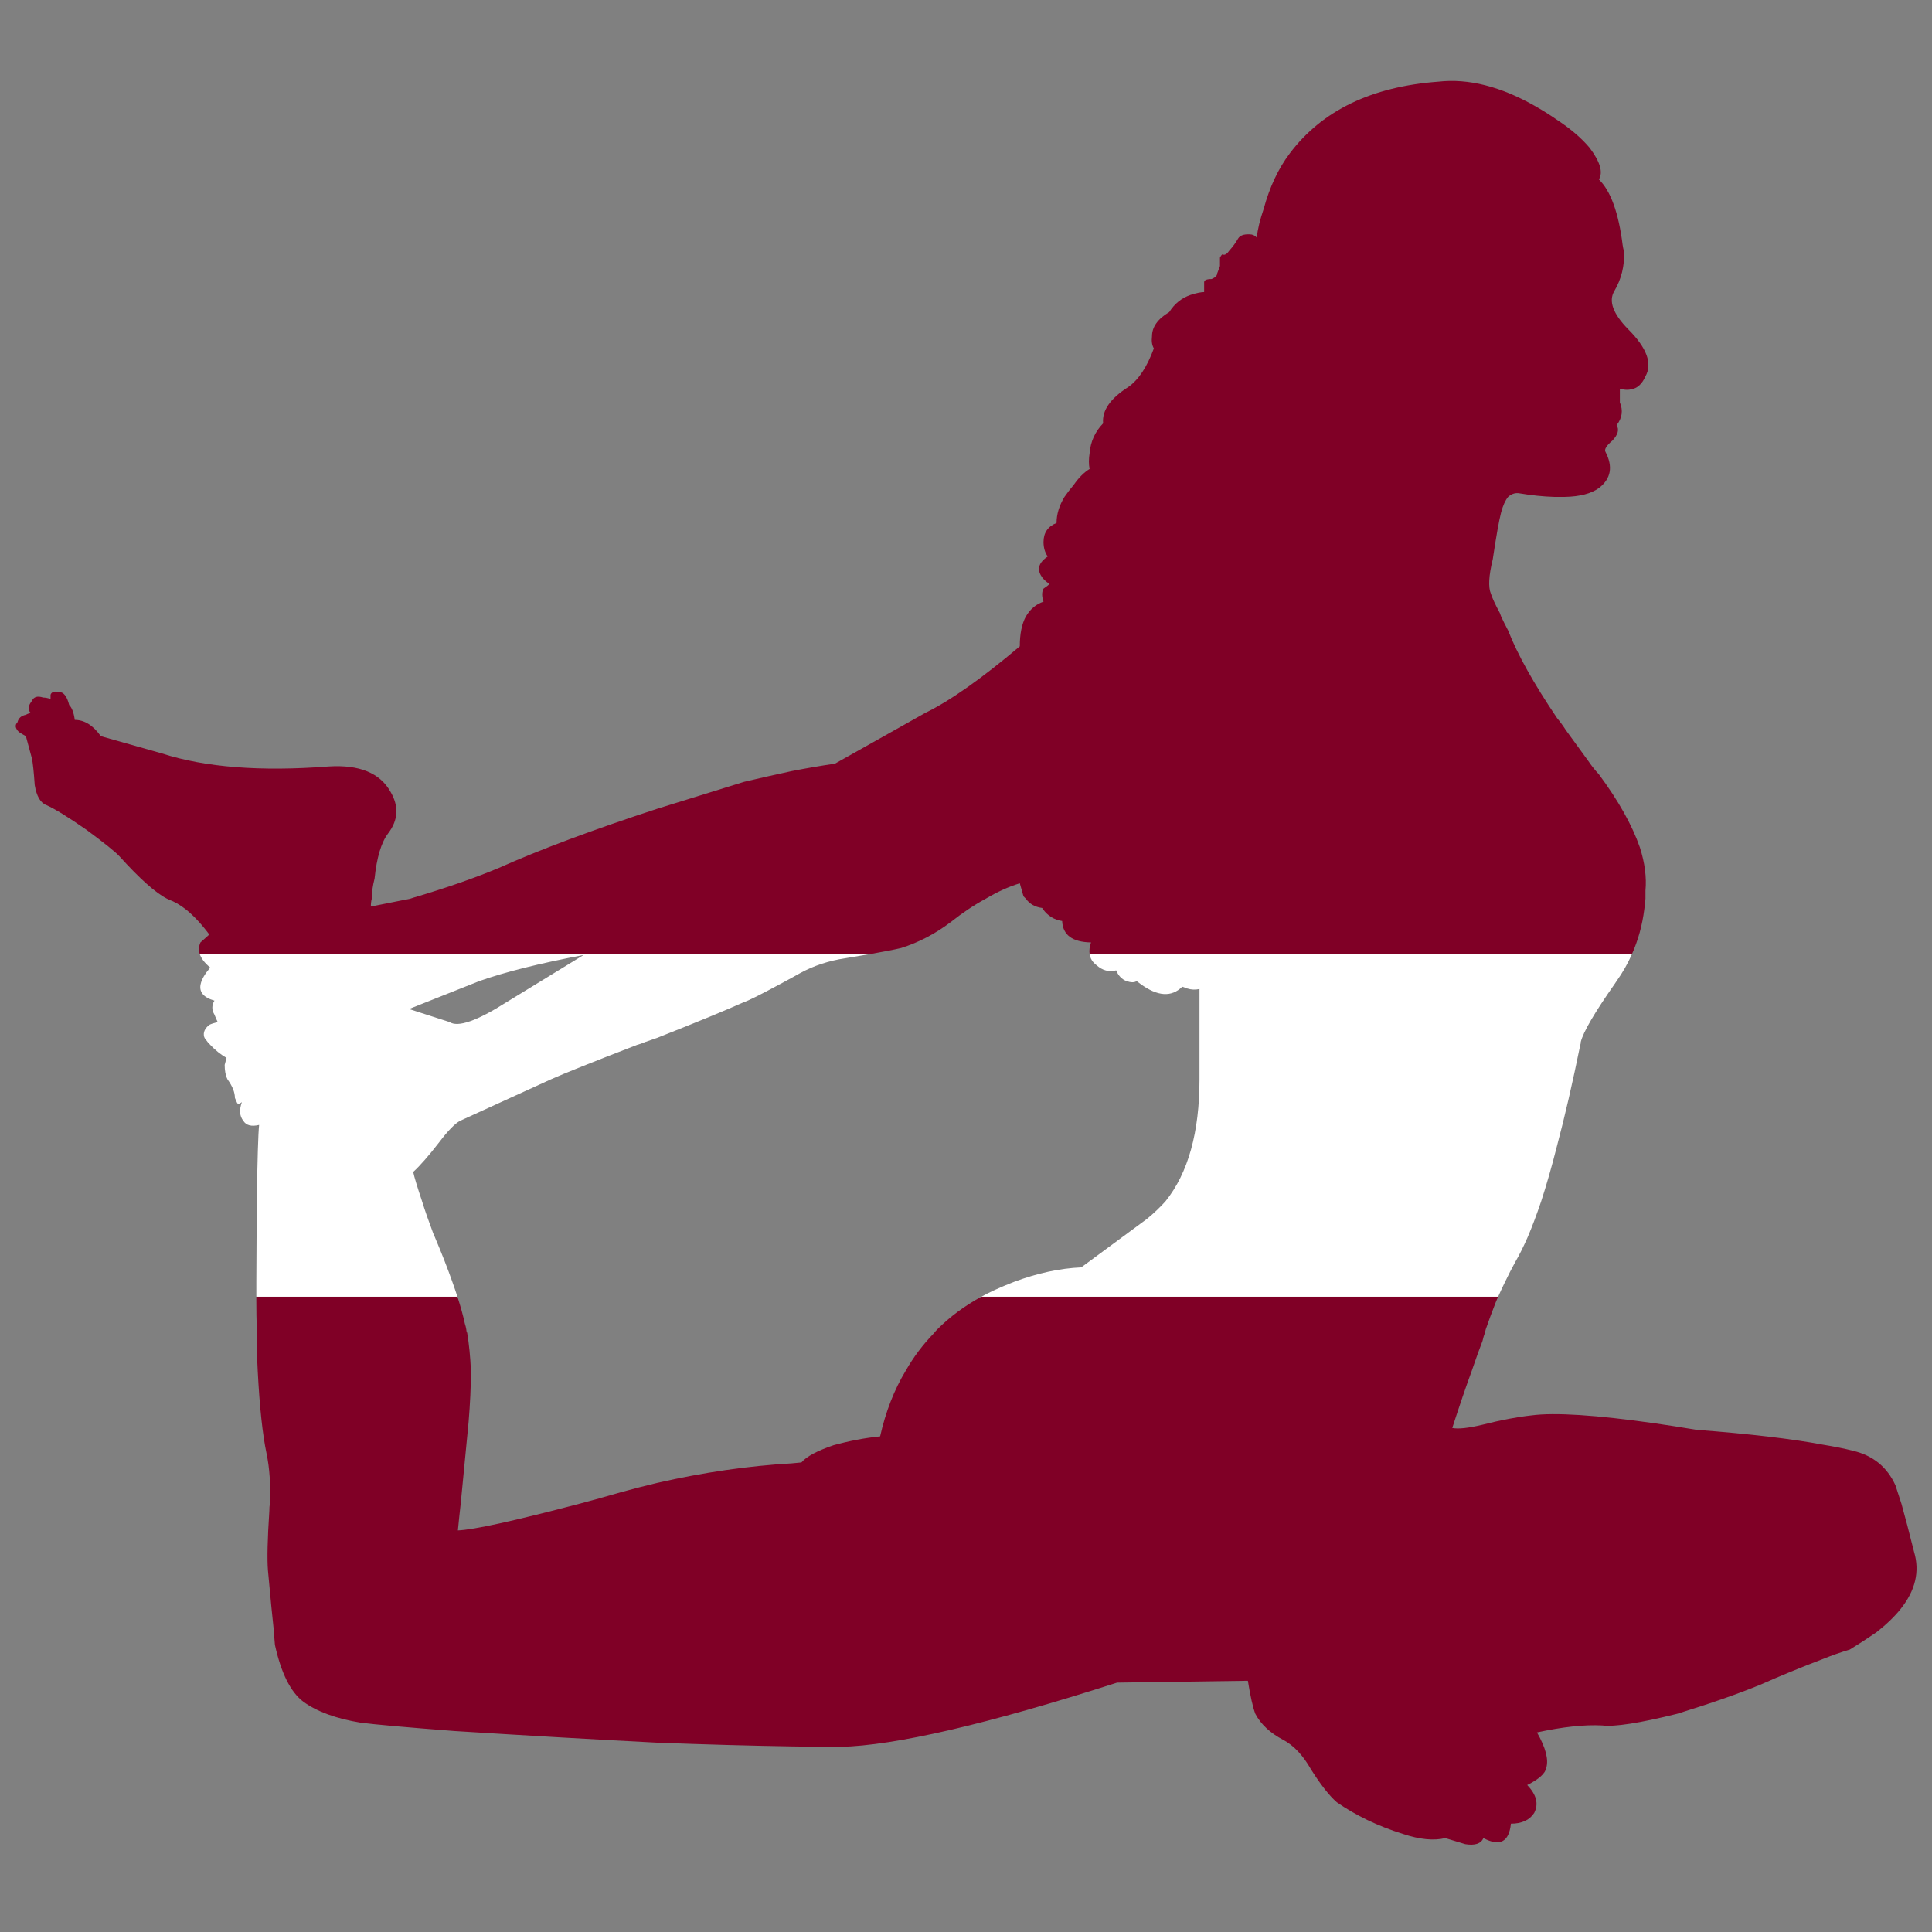 <?xml version="1.0" encoding="utf-8"?>
<!-- Generator: Adobe Illustrator 16.0.0, SVG Export Plug-In . SVG Version: 6.00 Build 0)  -->
<!DOCTYPE svg PUBLIC "-//W3C//DTD SVG 1.1//EN" "http://www.w3.org/Graphics/SVG/1.1/DTD/svg11.dtd">
<svg version="1.1" id="Layer_1" xmlns="http://www.w3.org/2000/svg" xmlns:xlink="http://www.w3.org/1999/xlink" x="0px" y="0px"
	 width="300px" height="300px" viewBox="0 0 300 300" enable-background="new 0 0 300 300" xml:space="preserve">
<rect x="0" y="0" width="300" height="300" fill="#808080" stroke="none"/>
<g>
	<path fill-rule="evenodd" clip-rule="evenodd" fill="#800026" d="M253.409,148.146h-84.214c-0.086-0.534-0.014-1.136,0.216-1.807
		c-2.892-0.048-4.385-1.156-4.481-3.325c-1.217-0.181-2.205-0.782-2.963-1.807c-0.047-0.071-0.095-0.143-0.146-0.216
		c-1.106-0.146-1.951-0.626-2.53-1.445c-0.144-0.146-0.264-0.266-0.361-0.362l-0.577-2.024c-1.735,0.529-3.494,1.326-5.276,2.386
		c-0.909,0.491-1.825,1.044-2.748,1.662c-0.885,0.593-1.777,1.244-2.674,1.953c-2.41,1.831-4.988,3.179-7.735,4.047
		c-1.069,0.251-2.672,0.565-4.807,0.939H31.02c-0.196-0.602-0.159-1.204,0.108-1.807l1.373-1.228
		c-1.243-1.658-2.459-2.959-3.65-3.904c-0.896-0.703-1.775-1.208-2.638-1.518c-0.097-0.048-0.193-0.096-0.29-0.144
		c-1.783-0.917-4.24-3.109-7.373-6.58c-0.675-0.723-2.386-2.095-5.132-4.12c-2.843-1.975-4.915-3.253-6.217-3.832
		c-0.916-0.337-1.518-1.373-1.807-3.107c-0.144-2.073-0.289-3.446-0.434-4.122l-0.939-3.469c-0.435-0.241-0.796-0.458-1.084-0.651
		c-0.578-0.579-0.651-1.084-0.217-1.518c0.144-0.627,0.578-1.012,1.301-1.156c0.332-0.191,0.645-0.287,0.939-0.29
		c-0.29-0.006-0.434-0.199-0.434-0.579c-0.145-0.29,0-0.723,0.434-1.3c0.29-0.627,0.868-0.796,1.735-0.507
		c0.337,0,0.723,0.072,1.157,0.217v-0.651c0.145-0.434,0.578-0.579,1.301-0.434c0.723,0,1.253,0.675,1.59,2.023
		c0.434,0.435,0.723,1.206,0.868,2.314c1.494,0,2.843,0.843,4.048,2.53l9.47,2.674c6.699,2.168,15.349,2.843,25.951,2.024
		c4.722-0.29,7.903,1.012,9.542,3.904c1.349,2.265,1.229,4.433-0.361,6.506c-1.06,1.396-1.759,3.734-2.097,7.011
		c-0.289,1.108-0.433,2.145-0.433,3.109c-0.097,0.385-0.145,0.794-0.145,1.228l6.145-1.228l0.434-0.146
		c5.06-1.494,9.493-3.036,13.3-4.627c6.361-2.842,14.554-5.903,24.577-9.18c4.192-1.302,8.698-2.698,13.518-4.193
		c2.458-0.578,4.916-1.132,7.374-1.662c2.217-0.433,4.457-0.819,6.723-1.156l14.023-7.879c3.855-1.879,8.746-5.325,14.674-10.337
		c0-1.927,0.313-3.469,0.938-4.626c0.675-1.156,1.592-1.927,2.748-2.313c-0.288-0.819-0.288-1.494,0-2.024
		c0.435-0.288,0.746-0.529,0.939-0.723c-0.626-0.386-1.084-0.843-1.373-1.373c-0.578-1.06-0.216-2.024,1.084-2.892
		c-0.434-0.626-0.65-1.374-0.65-2.242c0-1.446,0.675-2.433,2.024-2.963c0-1.35,0.409-2.698,1.229-4.048
		c0.435-0.627,0.914-1.252,1.445-1.879c0.771-1.108,1.59-1.928,2.458-2.458c-0.146-0.723-0.146-1.542,0-2.458
		c0.146-1.783,0.843-3.325,2.097-4.626c-0.193-1.975,1.108-3.854,3.902-5.637c1.591-1.108,2.917-3.109,3.976-6
		c-0.288-0.481-0.384-1.108-0.288-1.879c0-1.446,0.891-2.698,2.674-3.758c0.819-1.302,1.929-2.192,3.326-2.675
		c0.915-0.29,1.614-0.434,2.096-0.434v-1.518c0-0.337,0.386-0.507,1.157-0.507c0.578-0.24,0.867-0.529,0.867-0.867l0.434-1.156
		v-1.302c0.241-0.481,0.434-0.627,0.577-0.434c0.291,0,0.579-0.217,0.868-0.651c0.529-0.578,0.987-1.204,1.374-1.879
		c0.288-0.481,0.891-0.699,1.808-0.65c0.433,0,0.795,0.169,1.084,0.507c0.144-1.302,0.505-2.796,1.084-4.483
		c0.915-3.373,2.265-6.24,4.048-8.602c5.012-6.65,12.698-10.36,23.06-11.131c4.673-0.531,9.711,0.747,15.106,3.831
		c1.254,0.723,2.362,1.422,3.326,2.097c2.121,1.397,3.807,2.843,5.061,4.337c1.638,2.169,2.12,3.808,1.445,4.916
		c1.83,1.783,3.06,5.18,3.687,10.192c0.048,0.337,0.12,0.675,0.216,1.012c0.097,2.216-0.409,4.264-1.516,6.144
		c-0.918,1.542-0.195,3.517,2.168,5.927c2.892,2.891,3.781,5.325,2.675,7.3c-0.531,1.206-1.278,1.879-2.242,2.025
		c-0.385,0.096-0.819,0.096-1.301,0c-0.193,0-0.337-0.024-0.434-0.072v2.095c0.529,1.254,0.361,2.434-0.505,3.542
		c0.432,0.675,0.216,1.47-0.652,2.386c-0.915,0.771-1.276,1.35-1.085,1.735c1.206,2.313,0.869,4.192-1.011,5.638
		c-1.205,0.868-2.965,1.326-5.277,1.374c-0.434,0-0.844,0-1.229,0c-0.144,0-0.289,0-0.435,0c-1.686-0.048-3.541-0.241-5.565-0.579
		c-0.579-0.048-1.108,0.146-1.59,0.579c-0.435,0.529-0.796,1.326-1.084,2.386c-0.339,1.301-0.771,3.734-1.302,7.301
		c-0.627,2.554-0.723,4.337-0.288,5.35c0.192,0.625,0.649,1.614,1.372,2.963c0.048,0.144,0.122,0.337,0.218,0.578
		c0.288,0.626,0.649,1.35,1.084,2.168c1.446,3.711,3.976,8.241,7.59,13.59c0.481,0.579,0.94,1.204,1.373,1.879
		c1.109,1.542,2.265,3.133,3.47,4.771c0.483,0.723,1.036,1.421,1.663,2.096c3.036,4.097,5.156,7.88,6.362,11.35
		c0.771,2.409,1.059,4.649,0.867,6.722c0,0.434,0,0.844,0,1.23c-0.04,0.56-0.101,1.115-0.182,1.662
		C255.011,143.673,254.373,145.987,253.409,148.146z M232.627,201.35c-0.132,0.311-0.265,0.624-0.397,0.938
		c-0.53,1.35-1.036,2.724-1.519,4.121c-0.048,0.192-0.097,0.386-0.145,0.578c-0.144,0.385-0.266,0.794-0.361,1.229
		c-0.435,1.108-0.988,2.649-1.663,4.625c-0.867,2.362-1.879,5.325-3.035,8.892c0.915,0.193,2.481,0.024,4.698-0.505
		c2.844-0.724,5.374-1.206,7.59-1.446c3.614-0.482,9.999-0.073,19.156,1.229c2.024,0.289,4.193,0.627,6.506,1.013
		c8.239,0.626,14.793,1.397,19.661,2.313c1.783,0.289,3.326,0.603,4.627,0.939c3.085,0.724,5.275,2.507,6.577,5.35
		c0.24,0.724,0.554,1.687,0.94,2.892c0.529,1.879,1.181,4.361,1.951,7.444c0.915,3.037,0.218,6.001-2.095,8.893
		c-0.966,1.204-2.219,2.409-3.76,3.614c-1.253,0.866-2.628,1.759-4.121,2.674c-1.446,0.434-2.818,0.916-4.12,1.445
		c-3.422,1.302-6.649,2.628-9.686,3.976c-3.374,1.398-7.711,2.916-13.011,4.555c-5.833,1.446-9.711,2.049-11.64,1.808
		c-2.747-0.146-6.12,0.216-10.12,1.084c1.35,2.36,1.831,4.192,1.445,5.494c-0.144,0.866-1.132,1.759-2.963,2.674
		c1.445,1.493,1.807,2.939,1.084,4.337c-0.723,1.109-1.927,1.663-3.614,1.663c-0.289,2.844-1.711,3.591-4.265,2.24
		c-0.386,0.869-1.325,1.183-2.818,0.94l-3.109-0.94c-1.784,0.434-3.976,0.218-6.579-0.65c-3.854-1.204-7.276-2.844-10.264-4.915
		c-1.156-1.012-2.482-2.699-3.976-5.06c-1.254-2.217-2.699-3.76-4.338-4.627c-2.024-1.06-3.47-2.41-4.337-4.048
		c-0.385-1.012-0.771-2.723-1.156-5.132l-20.312,0.288c-20.145,6.458-34.481,9.784-43.011,9.977c-2.41,0-4.916-0.024-7.518-0.072
		c-6.265-0.098-13.228-0.29-20.891-0.579c-9.397-0.481-19.878-1.084-31.444-1.807c-7.518-0.578-12.385-1.013-14.602-1.301
		c-3.807-0.627-6.771-1.711-8.891-3.253c-1.976-1.493-3.445-4.435-4.409-8.819c-0.048-0.481-0.097-1.133-0.145-1.951
		c-0.241-2.169-0.554-5.374-0.939-9.615c-0.145-1.783-0.073-4.866,0.216-9.252c0-0.387,0.024-0.748,0.072-1.084
		c0.145-2.892-0.024-5.495-0.505-7.808c-0.627-2.987-1.084-7.276-1.374-12.867c-0.097-1.783-0.145-3.734-0.145-5.854
		c0-0.192,0-0.386,0-0.578c-0.048-1.397-0.072-2.867-0.072-4.41c0-0.218,0-0.435,0-0.649h31.228
		c0.508,1.568,0.894,2.966,1.156,4.191c0.097,0.29,0.169,0.579,0.217,0.868c0,0.192,0.048,0.386,0.145,0.578
		c0.29,1.734,0.482,3.686,0.578,5.854c0,2.41-0.12,5.06-0.361,7.951c-0.289,2.892-0.699,7.133-1.229,12.724
		c-0.144,1.253-0.289,2.626-0.434,4.12c2.458-0.097,8.723-1.47,18.794-4.12c2.024-0.53,4.193-1.132,6.506-1.807
		c1.928-0.531,3.807-1.013,5.638-1.446c7.181-1.639,14.144-2.651,20.891-3.037c0.53-0.048,1.036-0.096,1.518-0.144
		c0.771-0.916,2.434-1.808,4.988-2.676c2.457-0.673,4.867-1.132,7.229-1.372c0.868-3.855,2.192-7.253,3.976-10.193
		c1.205-2.119,2.675-4.072,4.409-5.854c0.145-0.192,0.313-0.386,0.506-0.578c1.957-1.957,4.234-3.644,6.831-5.06H232.627z"/>
	<path fill-rule="evenodd" clip-rule="evenodd" fill="#FFFFFF" d="M31.02,148.146h104.092c-1.14,0.201-2.429,0.417-3.867,0.651
		c-2.554,0.386-4.892,1.156-7.012,2.314c-0.434,0.24-0.868,0.481-1.301,0.723c-0.614,0.335-1.192,0.648-1.735,0.939
		c-3.102,1.674-4.981,2.614-5.638,2.819c-2.794,1.252-7.18,3.06-13.156,5.421c-0.096,0.049-0.216,0.097-0.361,0.145
		c-0.578,0.193-1.204,0.411-1.879,0.65c-0.434,0.193-0.844,0.338-1.229,0.434c-6.988,2.699-11.445,4.482-13.373,5.35l-14.096,6.434
		c-0.82,0.434-1.904,1.542-3.253,3.325c-1.639,2.12-2.988,3.662-4.048,4.627c0.144,0.723,0.602,2.24,1.373,4.554
		c0.434,1.396,1.012,3.06,1.735,4.987c0.083,0.194,0.167,0.388,0.252,0.578c1.082,2.559,1.985,4.873,2.711,6.939
		c0.292,0.81,0.557,1.58,0.795,2.314H39.803c0-0.788,0-1.561,0-2.314c0.007-2.499,0.019-4.812,0.036-6.939
		c0.004-2.022,0.017-3.878,0.036-5.565c0.097-6.555,0.217-10.505,0.361-11.854c-1.204,0.289-2.024,0.071-2.457-0.651
		c-0.579-0.723-0.651-1.687-0.218-2.892c-0.433,0.338-0.698,0.338-0.795,0l-0.289-0.65c0-0.867-0.386-1.831-1.156-2.892
		c-0.29-0.577-0.434-1.324-0.434-2.24l0.289-1.085c-0.916-0.529-1.759-1.204-2.53-2.024c-0.289-0.288-0.53-0.577-0.723-0.866
		c-0.096-0.097-0.168-0.218-0.217-0.362c-0.192-0.675,0.072-1.302,0.795-1.879c0.29-0.146,0.723-0.289,1.302-0.434
		c-0.145-0.289-0.313-0.675-0.506-1.157c-0.434-0.723-0.434-1.446,0-2.169c-1.713-0.488-2.423-1.355-2.133-2.602
		c0.16-0.718,0.654-1.561,1.482-2.53C31.792,149.543,31.25,148.844,31.02,148.146z M90.62,148.291
		c-6.843,1.3-12.241,2.65-16.192,4.048l-10.915,4.337l6.289,2.024c1.301,0.867,4.265-0.169,8.891-3.108L90.62,148.291z
		 M253.409,148.146c-0.643,1.47-1.439,2.866-2.385,4.193c-0.104,0.146-0.201,0.291-0.291,0.434
		c-3.143,4.482-4.902,7.495-5.276,9.035c0,0.193-0.023,0.338-0.071,0.434c-1.206,5.929-2.41,11.156-3.615,15.688
		c-0.818,3.229-1.639,6.096-2.458,8.602c-0.704,2.084-1.401,3.939-2.096,5.565c-0.655,1.496-1.305,2.796-1.951,3.904
		c-0.545,0.994-1.063,2.006-1.555,3.035c-0.374,0.763-0.735,1.533-1.084,2.314h-80.238c0.595-0.328,1.21-0.642,1.843-0.94
		c1.101-0.511,2.186-0.97,3.253-1.374c3.604-1.346,7.073-2.092,10.41-2.24l10.191-7.519c1.062-0.866,2.024-1.783,2.892-2.746
		c3.518-4.386,5.277-10.698,5.277-18.939v-14.023c-0.627,0.146-1.254,0.121-1.88-0.072c-0.289-0.096-0.555-0.192-0.795-0.289
		c-1.667,1.667-3.836,1.523-6.505-0.434c-0.195-0.136-0.388-0.28-0.579-0.434c-0.338,0.241-0.867,0.241-1.59,0
		c-0.723-0.289-1.254-0.843-1.59-1.663c-1.109,0.289-2.12,0.023-3.037-0.795c-0.625-0.463-0.986-1.041-1.084-1.735H253.409z"/>
</g>
</svg>
